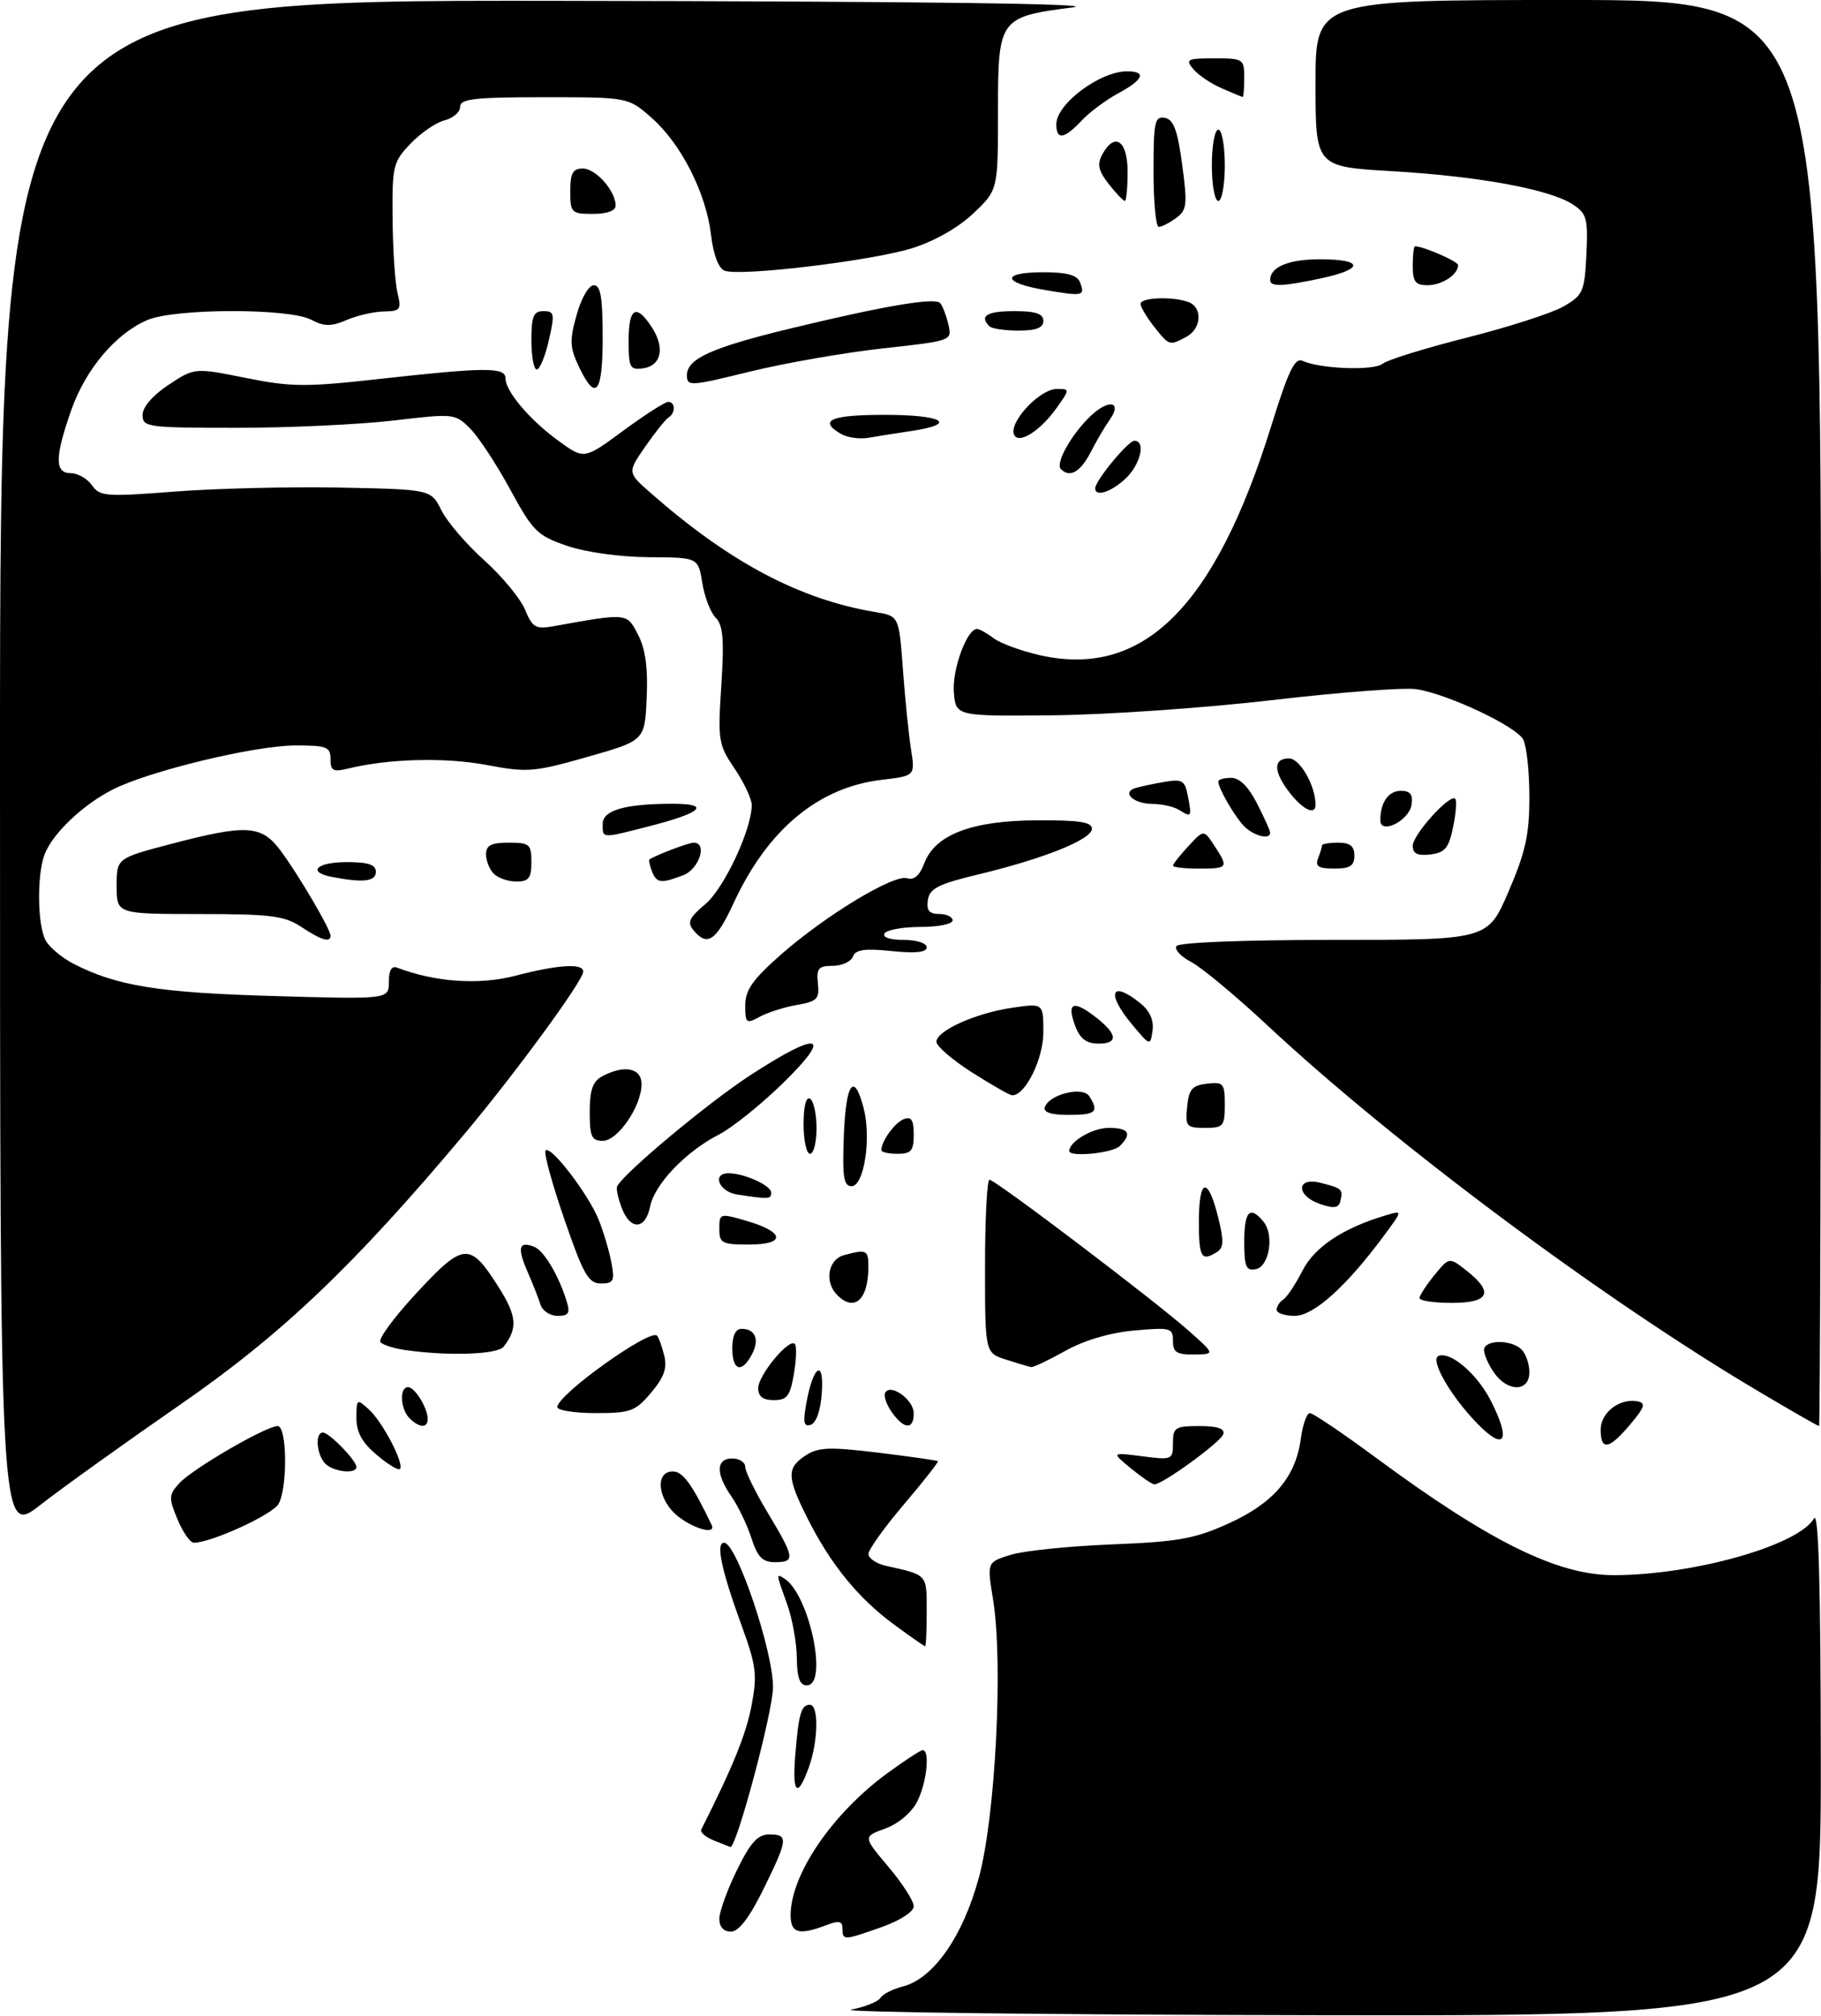 <?xml version="1.0" encoding="UTF-8" standalone="no"?>
<!DOCTYPE svg PUBLIC "-//W3C//DTD SVG 1.1//EN" "http://www.w3.org/Graphics/SVG/1.1/DTD/svg11.dtd" >
<svg xmlns="http://www.w3.org/2000/svg" xmlns:xlink="http://www.w3.org/1999/xlink" version="1.1" viewBox="0 0 281 311">
 <g >
 <path fill="currentColor"
d=" M 131.35 310.03 C 133.47 309.62 135.50 308.80 135.86 308.22 C 136.22 307.64 137.76 306.85 139.28 306.47 C 144.01 305.28 148.57 298.78 151.05 289.67 C 153.61 280.28 154.83 256.47 153.24 246.75 C 152.30 241.01 152.30 241.01 155.90 239.88 C 157.88 239.25 164.90 238.53 171.50 238.26 C 181.84 237.85 184.34 237.40 189.58 235.03 C 196.52 231.89 199.94 227.88 200.73 221.95 C 201.02 219.78 201.65 218.00 202.13 218.00 C 202.61 218.00 207.16 221.08 212.25 224.83 C 229.83 237.82 240.31 243.00 248.99 243.00 C 261.30 243.00 277.49 238.42 279.92 234.26 C 280.63 233.04 280.95 244.50 280.97 271.75 C 281.00 311.00 281.00 311.00 204.25 310.89 C 162.04 310.82 129.23 310.43 131.35 310.03 Z  M 130.00 297.52 C 130.00 296.35 129.47 296.25 127.43 297.02 C 123.30 298.60 122.00 298.23 122.00 295.47 C 122.00 289.21 128.38 279.83 136.88 273.59 C 139.57 271.62 142.05 270.00 142.38 270.00 C 143.55 270.00 142.99 275.11 141.51 277.98 C 140.64 279.66 138.59 281.38 136.59 282.10 C 133.17 283.34 133.17 283.34 137.08 287.98 C 139.24 290.54 141.00 293.28 141.00 294.08 C 141.00 294.91 138.92 296.27 136.12 297.27 C 130.19 299.37 130.00 299.38 130.00 297.52 Z  M 111.00 296.02 C 111.00 294.93 112.22 291.56 113.71 288.52 C 115.82 284.22 116.92 283.00 118.71 283.00 C 121.69 283.00 121.61 283.72 117.79 291.48 C 115.62 295.87 113.99 298.00 112.79 298.00 C 111.67 298.00 111.00 297.25 111.00 296.02 Z  M 110.17 283.94 C 108.88 283.42 108.00 282.66 108.21 282.25 C 113.10 272.55 115.14 267.52 115.97 263.13 C 116.88 258.36 116.71 256.99 114.39 250.64 C 111.29 242.11 110.43 238.00 111.74 238.00 C 113.68 238.00 119.41 255.03 119.28 260.40 C 119.19 264.39 113.60 285.22 112.70 284.94 C 112.59 284.90 111.45 284.45 110.17 283.94 Z  M 122.72 270.75 C 123.24 264.35 123.64 263.00 124.97 263.00 C 126.37 263.00 126.27 268.61 124.80 272.68 C 123.05 277.51 122.23 276.75 122.72 270.75 Z  M 122.96 255.75 C 122.93 253.41 122.26 249.70 121.47 247.50 C 119.74 242.69 119.74 242.72 121.01 243.51 C 124.88 245.90 127.86 260.00 124.50 260.00 C 123.41 260.00 122.99 258.84 122.96 255.75 Z  M 137.93 250.60 C 132.46 246.58 128.19 241.35 124.63 234.28 C 121.41 227.89 121.36 226.47 124.31 224.54 C 126.26 223.26 127.98 223.19 135.56 224.11 C 140.47 224.71 144.60 225.30 144.73 225.42 C 144.86 225.53 142.51 228.53 139.50 232.07 C 136.49 235.60 134.02 239.05 134.01 239.73 C 134.01 240.41 135.24 241.24 136.75 241.57 C 143.17 243.00 143.00 242.81 143.00 248.57 C 143.00 251.56 142.89 253.99 142.75 253.98 C 142.61 253.96 140.44 252.44 137.93 250.60 Z  M 115.94 237.25 C 115.27 235.19 113.88 232.31 112.86 230.85 C 110.42 227.36 110.48 225.00 113.00 225.00 C 114.10 225.00 115.00 225.59 115.00 226.31 C 115.00 227.03 116.58 230.23 118.50 233.43 C 122.65 240.33 122.75 241.00 119.58 241.00 C 117.66 241.00 116.90 240.22 115.94 237.25 Z  M 27.39 234.39 C 26.01 231.08 26.03 230.62 27.67 228.82 C 29.66 226.62 41.05 220.00 42.85 220.00 C 44.29 220.00 44.41 229.36 43.00 231.99 C 42.13 233.63 32.61 238.00 29.91 238.00 C 29.35 238.00 28.22 236.38 27.39 234.39 Z  M 0.00 118.52 C 0.00 0.00 0.00 0.00 86.25 0.13 C 141.85 0.21 170.03 0.57 165.55 1.14 C 154.18 2.60 154.00 2.85 154.00 17.18 C 154.00 29.31 154.00 29.31 150.22 32.90 C 147.93 35.09 144.22 37.20 140.79 38.28 C 134.59 40.23 114.21 42.68 111.81 41.76 C 110.87 41.40 110.08 39.29 109.71 36.17 C 108.94 29.72 105.09 22.17 100.53 18.16 C 96.93 15.00 96.93 15.00 83.97 15.00 C 73.18 15.00 71.00 15.25 71.00 16.48 C 71.00 17.30 69.92 18.23 68.61 18.56 C 67.29 18.89 64.93 20.51 63.36 22.15 C 60.65 24.99 60.50 25.59 60.58 33.82 C 60.62 38.60 60.97 43.74 61.35 45.25 C 61.97 47.75 61.78 48.00 59.27 48.05 C 57.75 48.07 55.16 48.66 53.51 49.36 C 51.08 50.40 50.06 50.39 48.01 49.32 C 44.56 47.52 26.95 47.56 22.72 49.38 C 17.85 51.47 13.21 56.96 10.99 63.28 C 8.44 70.56 8.42 73.00 10.94 73.00 C 12.01 73.00 13.47 73.84 14.19 74.86 C 15.40 76.59 16.34 76.66 26.91 75.84 C 33.19 75.35 44.67 75.07 52.41 75.22 C 66.50 75.50 66.50 75.50 68.11 78.72 C 68.99 80.49 71.97 83.97 74.73 86.44 C 77.48 88.92 80.32 92.35 81.02 94.06 C 82.16 96.81 82.66 97.10 85.41 96.61 C 96.88 94.55 96.71 94.53 98.46 97.92 C 99.60 100.13 100.00 103.05 99.79 107.66 C 99.50 114.25 99.50 114.25 90.65 116.77 C 82.37 119.12 81.37 119.20 75.06 118.01 C 68.70 116.81 59.95 117.04 53.75 118.56 C 51.40 119.13 51.00 118.92 51.00 117.12 C 51.00 115.22 50.43 115.00 45.63 115.00 C 39.34 115.00 23.01 118.94 17.38 121.81 C 12.75 124.17 8.11 128.59 6.88 131.82 C 5.68 134.96 5.77 142.70 7.03 145.06 C 7.60 146.11 9.51 147.73 11.28 148.65 C 17.95 152.10 24.52 153.16 42.25 153.66 C 60.00 154.17 60.00 154.17 60.00 151.48 C 60.00 149.71 60.44 148.95 61.28 149.28 C 67.12 151.52 73.94 151.99 79.53 150.53 C 86.17 148.80 90.00 148.57 90.00 149.89 C 90.00 151.28 79.54 165.57 71.63 174.99 C 54.53 195.35 43.41 205.93 27.64 216.81 C 19.32 222.57 9.69 229.47 6.25 232.15 C 0.00 237.03 0.00 237.03 0.00 118.52 Z  M 104.63 233.93 C 101.51 231.47 100.98 227.00 103.81 227.00 C 105.37 227.00 106.79 228.95 109.81 235.25 C 110.54 236.79 107.18 235.93 104.63 233.93 Z  M 174.50 226.52 C 171.50 224.05 171.50 224.05 176.25 224.66 C 180.87 225.26 181.00 225.20 181.00 222.64 C 181.00 220.22 181.34 220.00 185.08 220.00 C 187.89 220.00 189.04 220.39 188.77 221.25 C 188.39 222.47 179.41 229.00 178.14 229.00 C 177.79 228.99 176.15 227.88 174.50 226.52 Z  M 50.20 225.80 C 48.84 224.44 48.57 221.00 49.83 221.00 C 50.80 221.00 55.00 225.32 55.00 226.31 C 55.00 227.46 51.48 227.08 50.20 225.80 Z  M 58.13 224.45 C 55.88 222.56 55.00 220.96 55.00 218.76 C 55.00 215.79 55.06 215.75 56.93 217.44 C 59.04 219.35 62.45 225.89 61.71 226.62 C 61.46 226.88 59.84 225.90 58.13 224.45 Z  M 228.00 219.65 C 223.79 215.34 220.55 209.65 222.02 209.16 C 223.94 208.52 227.95 211.99 230.05 216.09 C 233.20 222.28 232.23 223.98 228.00 219.65 Z  M 247.00 220.54 C 247.00 217.91 249.96 215.65 252.70 216.19 C 254.00 216.44 253.79 217.10 251.56 219.75 C 248.29 223.64 247.00 223.86 247.00 220.54 Z  M 63.20 218.80 C 61.77 217.37 61.60 214.00 62.96 214.00 C 64.02 214.00 66.00 217.22 66.00 218.93 C 66.00 220.35 64.69 220.29 63.20 218.80 Z  M 124.44 216.38 C 125.50 210.60 127.19 209.56 126.81 214.92 C 126.63 217.58 125.95 219.53 125.11 219.80 C 124.02 220.16 123.88 219.45 124.44 216.38 Z  M 137.60 217.84 C 136.77 216.65 136.32 215.30 136.60 214.83 C 137.49 213.40 141.00 215.96 141.00 218.04 C 141.00 220.62 139.49 220.53 137.60 217.84 Z  M 271.45 214.70 C 247.38 200.45 215.20 176.49 195.59 158.20 C 190.68 153.62 185.38 149.21 183.80 148.40 C 182.23 147.58 181.20 146.48 181.53 145.96 C 181.88 145.39 191.81 145.00 205.85 145.00 C 229.58 145.00 229.58 145.00 232.79 137.53 C 235.40 131.46 236.00 128.75 236.00 122.97 C 236.00 119.06 235.57 115.07 235.05 114.09 C 233.96 112.05 223.54 107.12 218.62 106.33 C 216.79 106.03 206.79 106.78 196.40 108.00 C 186.00 109.21 170.75 110.27 162.50 110.35 C 147.50 110.50 147.50 110.50 147.19 106.81 C 146.90 103.31 149.23 96.96 150.78 97.03 C 151.17 97.05 152.35 97.71 153.38 98.49 C 154.42 99.27 157.63 100.44 160.51 101.09 C 176.42 104.65 187.48 93.66 196.19 65.64 C 198.82 57.18 199.81 55.12 201.00 55.67 C 203.73 56.92 212.03 57.22 213.36 56.11 C 214.08 55.52 219.95 53.70 226.41 52.07 C 232.86 50.44 239.57 48.27 241.32 47.25 C 244.28 45.53 244.52 44.97 244.80 39.25 C 245.06 33.70 244.86 32.95 242.69 31.53 C 239.13 29.20 228.19 27.19 214.82 26.41 C 203.00 25.72 203.00 25.72 203.00 12.86 C 203.00 0.00 203.00 0.00 242.00 0.00 C 281.00 0.00 281.00 0.00 281.00 110.00 C 281.00 170.50 280.86 220.00 280.70 220.00 C 280.53 220.00 276.37 217.62 271.45 214.70 Z  M 86.00 217.07 C 86.00 215.17 100.28 204.95 101.39 206.05 C 101.64 206.30 102.13 207.67 102.49 209.09 C 102.98 211.05 102.49 212.46 100.48 214.84 C 98.05 217.73 97.32 218.00 91.91 218.00 C 88.66 218.00 86.00 217.58 86.00 217.07 Z  M 117.00 214.15 C 117.00 212.15 121.75 206.42 122.65 207.32 C 122.95 207.62 122.89 209.70 122.51 211.93 C 121.93 215.38 121.45 216.00 119.41 216.00 C 117.73 216.00 117.00 215.44 117.00 214.15 Z  M 230.56 211.78 C 229.70 210.56 229.00 208.98 229.00 208.28 C 229.00 206.66 233.21 206.61 234.80 208.20 C 235.46 208.86 236.00 210.44 236.00 211.70 C 236.00 214.74 232.66 214.79 230.56 211.78 Z  M 113.00 208.00 C 113.00 206.05 113.51 205.00 114.44 205.00 C 116.57 205.00 117.24 206.69 116.01 208.98 C 114.44 211.92 113.00 211.45 113.00 208.00 Z  M 155.25 209.75 C 152.00 208.71 152.00 208.71 152.00 195.36 C 152.00 188.01 152.31 182.00 152.69 182.00 C 153.59 182.00 178.29 200.73 183.50 205.36 C 187.50 208.92 187.50 208.92 184.25 208.96 C 181.58 208.99 181.00 208.62 181.00 206.86 C 181.00 204.85 180.63 204.76 175.02 205.26 C 171.26 205.60 167.31 206.77 164.39 208.40 C 161.84 209.83 159.47 210.95 159.12 210.90 C 158.78 210.84 157.04 210.33 155.25 209.75 Z  M 62.50 208.27 C 60.85 208.04 59.14 207.50 58.71 207.08 C 58.27 206.66 60.78 203.24 64.27 199.48 C 71.57 191.62 72.49 191.55 76.94 198.56 C 79.76 203.01 79.92 204.91 77.72 207.75 C 76.78 208.97 69.20 209.23 62.50 208.27 Z  M 83.40 201.25 C 83.10 200.29 82.19 197.98 81.38 196.13 C 79.79 192.47 80.07 191.43 82.40 192.33 C 83.92 192.91 86.19 196.70 87.44 200.75 C 88.01 202.59 87.75 203.00 86.04 203.00 C 84.88 203.00 83.69 202.21 83.40 201.25 Z  M 197.00 202.06 C 197.00 201.54 197.46 200.84 198.01 200.49 C 198.57 200.15 199.91 198.14 200.98 196.04 C 202.87 192.34 207.26 189.44 213.97 187.45 C 216.45 186.72 216.45 186.72 213.57 190.61 C 207.78 198.45 202.72 203.00 199.79 203.00 C 198.26 203.00 197.00 202.58 197.00 202.06 Z  M 129.20 199.80 C 127.17 197.77 127.76 194.30 130.25 193.63 C 133.73 192.70 134.00 192.83 134.00 195.42 C 134.00 200.50 131.86 202.46 129.20 199.80 Z  M 219.04 200.25 C 219.06 199.84 220.10 198.25 221.35 196.71 C 223.63 193.92 223.63 193.92 226.32 196.04 C 230.57 199.38 229.82 201.00 224.00 201.00 C 221.25 201.00 219.02 200.66 219.04 200.25 Z  M 87.06 188.03 C 85.17 182.54 83.87 177.79 84.19 177.48 C 85.00 176.67 90.77 184.19 92.38 188.16 C 93.12 190.00 94.00 192.96 94.34 194.75 C 94.88 197.63 94.69 198.00 92.72 198.00 C 90.80 198.00 90.03 196.64 87.06 188.03 Z  M 192.00 191.57 C 192.00 186.86 192.87 185.93 194.95 188.44 C 196.67 190.51 195.87 195.41 193.75 195.81 C 192.29 196.09 192.00 195.39 192.00 191.57 Z  M 185.00 188.50 C 185.00 181.78 186.36 181.39 187.94 187.66 C 188.88 191.39 188.85 192.48 187.80 193.14 C 185.39 194.67 185.00 194.02 185.00 188.50 Z  M 111.00 189.56 C 111.00 187.18 111.09 187.15 115.17 188.34 C 121.11 190.05 121.33 192.00 115.58 192.00 C 111.39 192.00 111.00 191.79 111.00 189.56 Z  M 95.94 186.35 C 95.39 184.89 95.06 183.41 95.22 183.05 C 96.05 181.15 109.10 170.24 115.67 165.95 C 126.43 158.93 128.68 159.41 120.85 167.07 C 117.43 170.41 112.97 173.99 110.94 175.03 C 105.84 177.63 101.01 182.68 100.32 186.13 C 99.60 189.73 97.27 189.85 95.94 186.35 Z  M 203.75 185.76 C 199.97 184.49 199.97 181.52 203.75 182.47 C 207.09 183.31 207.27 183.47 206.84 185.27 C 206.58 186.36 205.86 186.48 203.75 185.76 Z  M 113.75 184.28 C 110.95 183.86 109.80 181.00 112.43 181.00 C 114.84 181.00 119.00 182.89 119.00 183.98 C 119.00 185.01 118.68 185.03 113.75 184.28 Z  M 130.21 175.25 C 130.52 167.03 131.79 165.25 133.27 170.96 C 134.48 175.62 133.33 183.00 131.40 183.00 C 130.19 183.00 129.97 181.56 130.21 175.25 Z  M 124.00 173.44 C 124.00 170.66 124.39 169.12 125.00 169.50 C 125.55 169.84 126.00 171.89 126.00 174.06 C 126.00 176.23 125.55 178.00 125.00 178.00 C 124.45 178.00 124.00 175.95 124.00 173.44 Z  M 136.00 177.43 C 136.00 176.05 138.08 173.18 139.47 172.65 C 140.63 172.20 141.00 172.78 141.00 175.03 C 141.00 177.53 140.61 178.00 138.50 178.00 C 137.12 178.00 136.00 177.75 136.00 177.43 Z  M 165.00 177.57 C 165.00 176.11 168.59 174.00 171.07 174.00 C 174.20 174.00 174.73 174.87 172.80 176.80 C 171.70 177.90 165.00 178.56 165.00 177.57 Z  M 91.00 171.54 C 91.00 168.14 91.47 166.82 92.93 166.04 C 96.33 164.22 99.00 164.75 99.00 167.25 C 98.99 170.66 95.34 176.00 93.01 176.00 C 91.30 176.00 91.00 175.34 91.00 171.54 Z  M 183.19 170.75 C 183.45 168.04 183.96 167.45 186.25 167.18 C 188.80 166.89 189.00 167.13 189.00 170.43 C 189.00 173.75 188.78 174.00 185.94 174.00 C 183.08 174.00 182.89 173.78 183.19 170.75 Z  M 161.23 170.81 C 161.90 168.81 167.09 167.53 168.10 169.13 C 169.62 171.53 169.10 172.00 164.92 172.00 C 162.21 172.00 160.97 171.60 161.23 170.81 Z  M 150.00 165.45 C 146.97 163.52 144.50 161.39 144.50 160.72 C 144.50 159.01 150.61 156.27 156.25 155.46 C 161.00 154.77 161.00 154.77 161.00 159.25 C 161.00 163.39 158.19 169.05 156.18 168.97 C 155.80 168.96 153.03 167.37 150.00 165.45 Z  M 165.95 158.36 C 164.59 154.80 165.49 154.23 168.70 156.63 C 172.40 159.39 172.72 161.00 169.56 161.00 C 167.66 161.00 166.68 160.28 165.95 158.36 Z  M 174.75 158.12 C 170.63 153.21 171.41 151.09 175.99 154.79 C 177.43 155.96 178.07 157.41 177.85 158.99 C 177.50 161.39 177.48 161.38 174.75 158.12 Z  M 115.00 155.10 C 115.00 152.75 116.15 151.11 120.41 147.35 C 127.32 141.26 137.91 134.84 139.97 135.49 C 141.04 135.83 141.91 135.08 142.62 133.19 C 144.30 128.76 149.93 126.60 160.00 126.55 C 166.49 126.51 168.50 126.82 168.50 127.85 C 168.50 129.49 161.14 132.45 151.00 134.89 C 144.78 136.38 143.45 137.06 143.18 138.85 C 142.94 140.46 143.38 141.00 144.93 141.00 C 146.07 141.00 147.00 141.45 147.00 142.00 C 147.00 142.55 144.78 143.00 142.06 143.00 C 139.34 143.00 136.84 143.45 136.50 144.00 C 136.13 144.60 137.32 145.00 139.44 145.00 C 141.44 145.00 143.00 145.50 143.00 146.14 C 143.00 146.92 141.30 147.10 137.58 146.72 C 133.43 146.29 132.02 146.49 131.61 147.58 C 131.31 148.36 129.91 149.00 128.49 149.00 C 126.30 149.00 125.97 149.39 126.21 151.71 C 126.47 154.11 126.09 154.49 123.00 155.03 C 121.08 155.36 118.49 156.18 117.25 156.85 C 115.15 157.99 115.00 157.88 115.00 155.10 Z  M 46.50 143.00 C 43.90 141.28 41.79 141.01 30.75 141.01 C 18.00 141.00 18.00 141.00 18.00 136.70 C 18.00 132.40 18.00 132.40 26.39 130.20 C 38.08 127.13 40.36 127.27 43.31 131.25 C 46.08 134.97 51.00 143.35 51.00 144.34 C 51.00 145.47 49.61 145.06 46.50 143.00 Z  M 107.02 143.52 C 106.01 142.31 106.33 141.59 108.84 139.48 C 111.75 137.03 116.00 127.96 116.00 124.19 C 116.00 123.24 114.81 120.72 113.36 118.58 C 110.86 114.89 110.75 114.25 111.31 105.72 C 111.76 98.65 111.58 96.44 110.44 95.30 C 109.65 94.51 108.72 92.09 108.37 89.93 C 107.74 86.00 107.74 86.00 100.12 85.96 C 95.67 85.93 90.43 85.20 87.51 84.21 C 82.90 82.63 82.23 81.96 78.72 75.50 C 76.63 71.65 73.86 67.43 72.56 66.13 C 70.24 63.79 70.08 63.77 60.68 64.88 C 55.45 65.49 44.60 66.00 36.58 66.00 C 22.70 66.00 22.00 65.90 22.00 64.01 C 22.00 62.80 23.57 60.99 26.01 59.37 C 30.02 56.72 30.02 56.72 37.92 58.30 C 44.97 59.72 47.18 59.73 58.66 58.45 C 74.94 56.64 78.00 56.62 78.00 58.37 C 78.00 60.38 81.78 64.82 86.23 68.05 C 90.15 70.89 90.15 70.89 96.18 66.44 C 99.50 64.00 102.62 62.00 103.11 62.00 C 104.23 62.00 104.27 63.71 103.17 64.40 C 102.71 64.68 101.09 66.71 99.57 68.90 C 96.80 72.89 96.80 72.89 100.46 76.10 C 112.62 86.77 123.40 92.48 135.11 94.43 C 138.72 95.04 138.72 95.04 139.33 103.27 C 139.66 107.80 140.22 113.34 140.58 115.60 C 141.22 119.70 141.22 119.70 136.01 120.31 C 126.28 121.47 118.47 127.96 113.24 139.25 C 110.51 145.16 109.15 146.09 107.02 143.52 Z  M 51.25 135.29 C 47.32 134.54 48.83 133.00 53.50 133.00 C 56.83 133.00 58.00 133.39 58.00 134.50 C 58.00 135.99 56.05 136.22 51.25 135.29 Z  M 76.20 134.80 C 75.54 134.14 75.00 132.79 75.00 131.80 C 75.00 130.41 75.80 130.00 78.50 130.00 C 81.72 130.00 82.00 130.24 82.00 133.00 C 82.00 135.46 81.59 136.00 79.70 136.00 C 78.44 136.00 76.86 135.46 76.20 134.80 Z  M 100.58 134.36 C 100.24 133.45 100.08 132.64 100.23 132.56 C 101.71 131.72 106.30 130.00 107.05 130.00 C 109.21 130.00 107.89 134.09 105.43 135.02 C 101.95 136.35 101.32 136.26 100.58 134.36 Z  M 181.00 133.55 C 181.00 133.30 182.07 131.95 183.38 130.54 C 185.75 127.97 185.75 127.97 187.38 130.45 C 189.61 133.87 189.53 134.00 185.00 134.00 C 182.80 134.00 181.00 133.80 181.00 133.55 Z  M 203.39 132.42 C 203.73 131.55 204.00 130.65 204.00 130.42 C 204.00 130.19 205.12 130.00 206.50 130.00 C 208.33 130.00 209.00 130.53 209.00 132.00 C 209.00 133.57 208.33 134.00 205.89 134.00 C 203.47 134.00 202.92 133.65 203.39 132.42 Z  M 218.00 130.49 C 218.00 128.77 223.74 122.41 224.56 123.23 C 224.82 123.49 224.67 125.45 224.23 127.60 C 223.56 130.85 222.97 131.55 220.71 131.82 C 218.73 132.05 218.00 131.69 218.00 130.49 Z  M 93.00 127.12 C 93.00 124.99 96.45 124.00 103.82 124.00 C 109.73 124.00 108.34 125.37 100.36 127.42 C 92.74 129.38 93.00 129.39 93.00 127.12 Z  M 191.78 127.25 C 190.20 125.43 188.00 121.55 188.00 120.57 C 188.00 120.25 188.89 120.00 189.98 120.00 C 191.28 120.00 192.65 121.36 193.98 123.96 C 195.09 126.14 196.00 128.16 196.00 128.46 C 196.00 129.68 193.20 128.88 191.78 127.25 Z  M 213.00 126.55 C 213.00 123.79 214.25 122.00 216.18 122.00 C 217.62 122.00 218.05 122.57 217.82 124.14 C 217.45 126.61 213.00 128.83 213.00 126.55 Z  M 181.97 124.96 C 181.16 124.45 179.29 124.02 177.81 124.02 C 174.91 124.00 173.03 122.25 175.19 121.58 C 175.91 121.36 177.91 120.93 179.64 120.63 C 182.44 120.15 182.84 120.39 183.30 122.80 C 183.93 126.04 183.86 126.15 181.97 124.96 Z  M 199.07 122.37 C 196.49 119.08 196.42 117.00 198.90 117.00 C 200.59 117.00 203.00 121.21 203.00 124.15 C 203.00 125.82 201.11 124.96 199.07 122.37 Z  M 169.00 75.34 C 169.00 74.16 174.08 68.00 175.05 68.00 C 176.85 68.00 175.99 71.66 173.69 73.83 C 171.46 75.92 169.00 76.71 169.00 75.34 Z  M 163.71 72.37 C 162.80 71.47 165.39 66.89 168.40 64.08 C 171.19 61.48 173.22 62.00 171.21 64.80 C 170.54 65.73 169.23 67.96 168.31 69.75 C 166.71 72.84 165.09 73.76 163.71 72.37 Z  M 129.75 66.93 C 126.22 64.85 128.18 64.00 136.50 64.00 C 145.49 64.00 147.89 65.39 140.75 66.47 C 138.41 66.82 135.38 67.30 134.00 67.54 C 132.62 67.77 130.71 67.50 129.75 66.93 Z  M 156.67 67.33 C 155.12 65.78 160.22 60.00 163.14 60.00 C 165.10 60.00 165.10 60.05 163.00 63.00 C 160.71 66.21 157.64 68.31 156.67 67.33 Z  M 89.33 56.57 C 87.92 53.61 87.87 52.52 88.98 48.57 C 89.70 45.99 90.86 44.00 91.63 44.00 C 92.68 44.00 93.00 45.89 93.00 52.00 C 93.00 60.74 91.95 62.05 89.33 56.57 Z  M 106.00 57.89 C 106.00 55.34 109.79 53.63 122.00 50.67 C 136.36 47.20 144.27 45.85 145.07 46.75 C 145.44 47.16 146.01 48.64 146.34 50.04 C 146.93 52.57 146.93 52.57 136.22 53.75 C 130.32 54.40 121.11 56.01 115.75 57.32 C 106.50 59.60 106.00 59.63 106.00 57.89 Z  M 82.00 52.50 C 82.00 48.78 82.32 48.00 83.86 48.00 C 85.55 48.00 85.63 48.41 84.69 52.50 C 84.13 54.98 83.29 57.00 82.83 57.00 C 82.37 57.00 82.00 54.98 82.00 52.50 Z  M 97.00 52.57 C 97.00 47.47 98.16 46.78 100.56 50.45 C 102.64 53.63 102.07 56.42 99.24 56.82 C 97.20 57.11 97.00 56.73 97.00 52.57 Z  M 178.07 50.37 C 176.93 48.92 176.00 47.34 176.00 46.87 C 176.00 45.88 181.05 45.70 183.42 46.61 C 185.61 47.45 185.40 50.72 183.07 51.96 C 180.45 53.37 180.43 53.36 178.07 50.37 Z  M 152.67 50.33 C 151.08 48.74 152.30 48.00 156.50 48.00 C 159.83 48.00 161.00 48.39 161.00 49.50 C 161.00 50.57 159.91 51.00 157.17 51.00 C 155.06 51.00 153.03 50.70 152.67 50.33 Z  M 161.25 44.74 C 154.58 43.61 154.45 42.00 161.03 42.00 C 164.64 42.00 166.23 42.44 166.65 43.54 C 167.47 45.68 167.19 45.74 161.25 44.74 Z  M 196.00 43.20 C 196.00 41.18 198.84 40.00 203.70 40.00 C 210.41 40.00 210.54 41.50 203.95 42.92 C 197.93 44.21 196.00 44.28 196.00 43.20 Z  M 218.00 41.00 C 218.00 39.35 218.16 38.00 218.35 38.00 C 219.66 38.00 225.00 40.33 225.00 40.90 C 225.00 42.36 222.51 44.00 220.30 44.00 C 218.41 44.00 218.00 43.46 218.00 41.00 Z  M 178.00 26.43 C 178.00 18.80 178.19 17.89 179.75 18.18 C 181.10 18.44 181.71 20.08 182.42 25.39 C 183.26 31.58 183.16 32.41 181.48 33.64 C 180.46 34.39 179.25 35.00 178.81 35.00 C 178.36 35.00 178.00 31.14 178.00 26.43 Z  M 88.00 29.50 C 88.00 26.70 88.39 26.00 89.94 26.00 C 91.94 26.00 95.00 29.46 95.00 31.72 C 95.00 32.52 93.67 33.00 91.50 33.00 C 88.17 33.00 88.00 32.83 88.00 29.50 Z  M 171.09 28.39 C 169.52 26.39 169.28 25.35 170.06 23.89 C 171.98 20.30 174.00 21.63 174.00 26.50 C 174.00 28.98 173.81 31.00 173.57 31.00 C 173.34 31.00 172.22 29.83 171.09 28.39 Z  M 187.00 25.50 C 187.00 22.48 187.45 20.00 188.00 20.00 C 188.55 20.00 189.00 22.48 189.00 25.50 C 189.00 28.52 188.55 31.00 188.00 31.00 C 187.45 31.00 187.00 28.52 187.00 25.50 Z  M 163.00 19.17 C 163.00 16.03 169.73 11.00 173.93 11.00 C 176.98 11.00 176.45 12.30 172.55 14.40 C 170.66 15.42 168.10 17.32 166.88 18.63 C 164.21 21.47 163.00 21.64 163.00 19.17 Z  M 188.50 13.61 C 186.85 12.89 184.88 11.56 184.13 10.65 C 182.88 9.16 183.19 9.00 187.38 9.00 C 191.85 9.00 192.00 9.10 192.00 12.00 C 192.00 13.65 191.89 14.98 191.75 14.96 C 191.61 14.94 190.15 14.33 188.50 13.61 Z "/>
</g>
</svg>